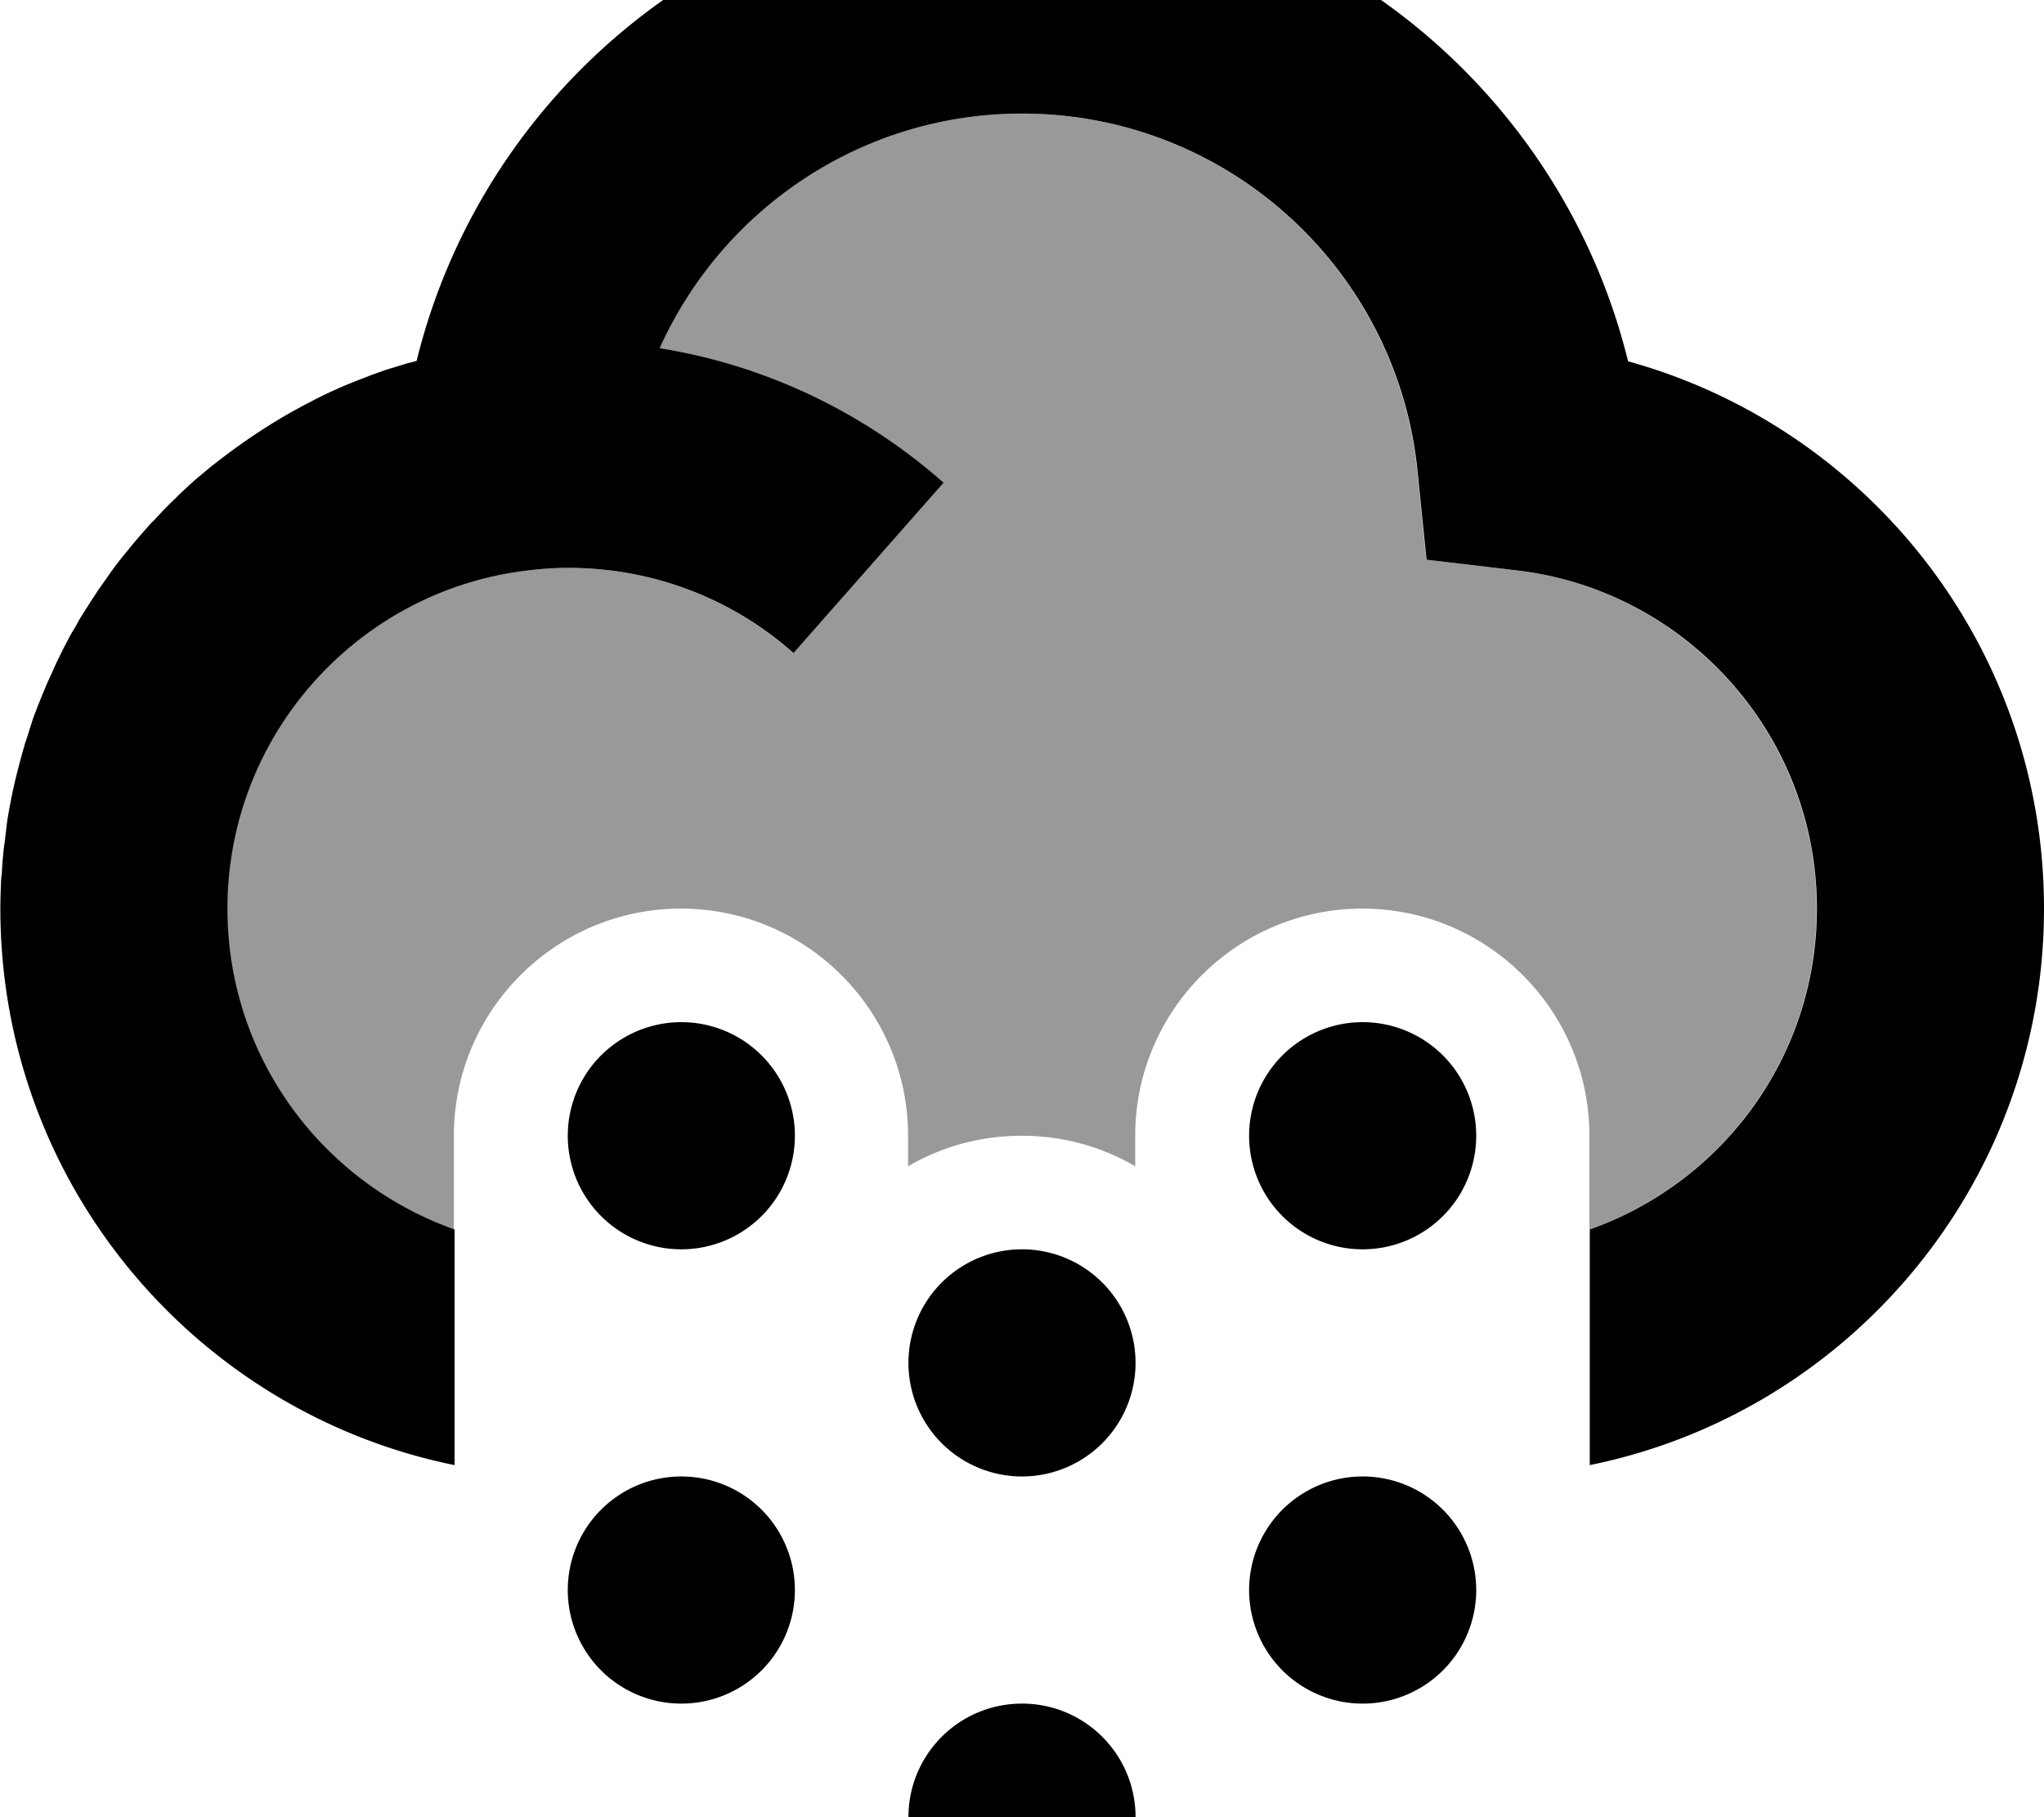 <svg xmlns="http://www.w3.org/2000/svg" viewBox="0 0 576 512"><!--! Font Awesome Pro 7.1.0 by @fontawesome - https://fontawesome.com License - https://fontawesome.com/license (Commercial License) Copyright 2025 Fonticons, Inc. --><path opacity=".4" fill="currentColor" d="M64 256c0-49 36.7-89.4 84.1-95.2 3.9-.5 7.9-.8 11.9-.8 24.4 0 46.6 9 63.5 24 14.1-16 28.2-32 42.3-48-22.1-19.5-49.6-32.9-80-37.9 17.5-39 56.6-66.1 102.1-66.1 57.9 0 105.5 43.9 111.4 100.2l2.6 25.5 25.4 3c47.6 5.6 84.6 46.2 84.6 95.3 0 41.8-26.7 77.2-64 90.4l0-26.4c0-35.3-28.7-64-64-64s-64 28.7-64 64l0 8.6c-9.4-5.5-20.3-8.6-32-8.6s-22.6 3.1-32 8.6l0-8.6c0-35.3-28.7-64-64-64s-64 28.7-64 64l0 26.4C90.7 333.2 64 297.8 64 256z"/><path fill="currentColor" d="M288 480c17.7 0 32 14.3 32 32s-14.3 32-32 32-32-14.3-32-32 14.3-32 32-32zm-96 0a32 32 0 1 1 0-64 32 32 0 1 1 0 64zm192 0a32 32 0 1 1 0-64 32 32 0 1 1 0 64zm-96-64a32 32 0 1 1 0-64 32 32 0 1 1 0 64zm0-448c82.7 0 151.9 57 170.8 133.8 67.6 18.7 117.2 80.6 117.2 154.2 0 77.4-55 142-128 156.8l0-66.4c37.3-13.2 64-48.6 64-90.4 0-49.1-36.9-89.7-84.6-95.3l-25.4-3-2.6-25.5c-5.9-56.3-53.5-100.2-111.4-100.2-45.5 0-84.6 27.2-102.1 66.1 30.4 4.9 57.9 18.4 80 37.9-14.1 16-28.2 32-42.3 48-16.9-15-39.1-24-63.5-24-4 0-8 .3-11.9 .8-47.4 5.8-84.1 46.3-84.1 95.2 0 41.8 26.7 77.2 64 90.4l0 66.4c-73-14.8-128-79.4-128-156.8 0-2.6 .1-5.1 .2-7.6 0-.7 .1-1.5 .2-2.2 .1-1.8 .2-3.6 .4-5.3 .1-1.4 .3-2.8 .5-4.2 .1-1.2 .3-2.4 .4-3.5 .1-.8 .2-1.6 .3-2.3 .7-4.2 1.5-8.3 2.5-12.3 .7-2.8 1.4-5.5 2.2-8.2 .1-.4 .2-.7 .3-1.1 .4-1.1 .8-2.3 1.1-3.4 .4-1.2 .8-2.5 1.2-3.7 .4-1.1 .9-2.3 1.3-3.4 .5-1.2 1-2.5 1.5-3.7 .4-.9 .7-1.7 1.1-2.6 .6-1.4 1.3-2.8 1.9-4.2 .3-.7 .7-1.5 1-2.2 1-2 2-4.1 3.1-6.1 .6-1.2 1.3-2.3 2-3.5 .5-.9 1-1.9 1.6-2.8 .8-1.3 1.6-2.5 2.4-3.8 .5-.8 1-1.5 1.5-2.3 .7-1.1 1.4-2.1 2.2-3.2 .7-1 1.4-2 2.1-3 .4-.6 .9-1.2 1.3-1.8 1-1.3 2-2.6 3.1-3.9 .6-.7 1.1-1.4 1.7-2.1 1.4-1.7 2.9-3.4 4.4-5.1 .5-.6 1-1.1 1.6-1.7 1.2-1.2 2.3-2.5 3.5-3.7 .5-.5 1-1 1.5-1.5 1.1-1 2.1-2.1 3.2-3.1 .9-.8 1.8-1.7 2.7-2.5 .9-.8 1.8-1.6 2.7-2.3 .8-.7 1.7-1.4 2.5-2.1 .9-.7 1.8-1.4 2.7-2.1 6-4.6 12.3-8.9 18.9-12.7 .3-.2 .6-.3 .9-.5 3.5-2 5.6-3 6.1-3.3 4.8-2.5 9.8-4.7 14.9-6.6 .8-.3 1.5-.6 2.3-.9 .7-.2 1.3-.5 2-.7 1.3-.5 2.6-.9 4-1.3l1.6-.5c1.3-.4 2.6-.8 4-1.1 .2-.1 .5-.2 .7-.2 18.9-76.9 88.2-133.8 170.9-133.8zM192 352a32 32 0 1 1 0-64 32 32 0 1 1 0 64zm192 0a32 32 0 1 1 0-64 32 32 0 1 1 0 64z"/></svg>